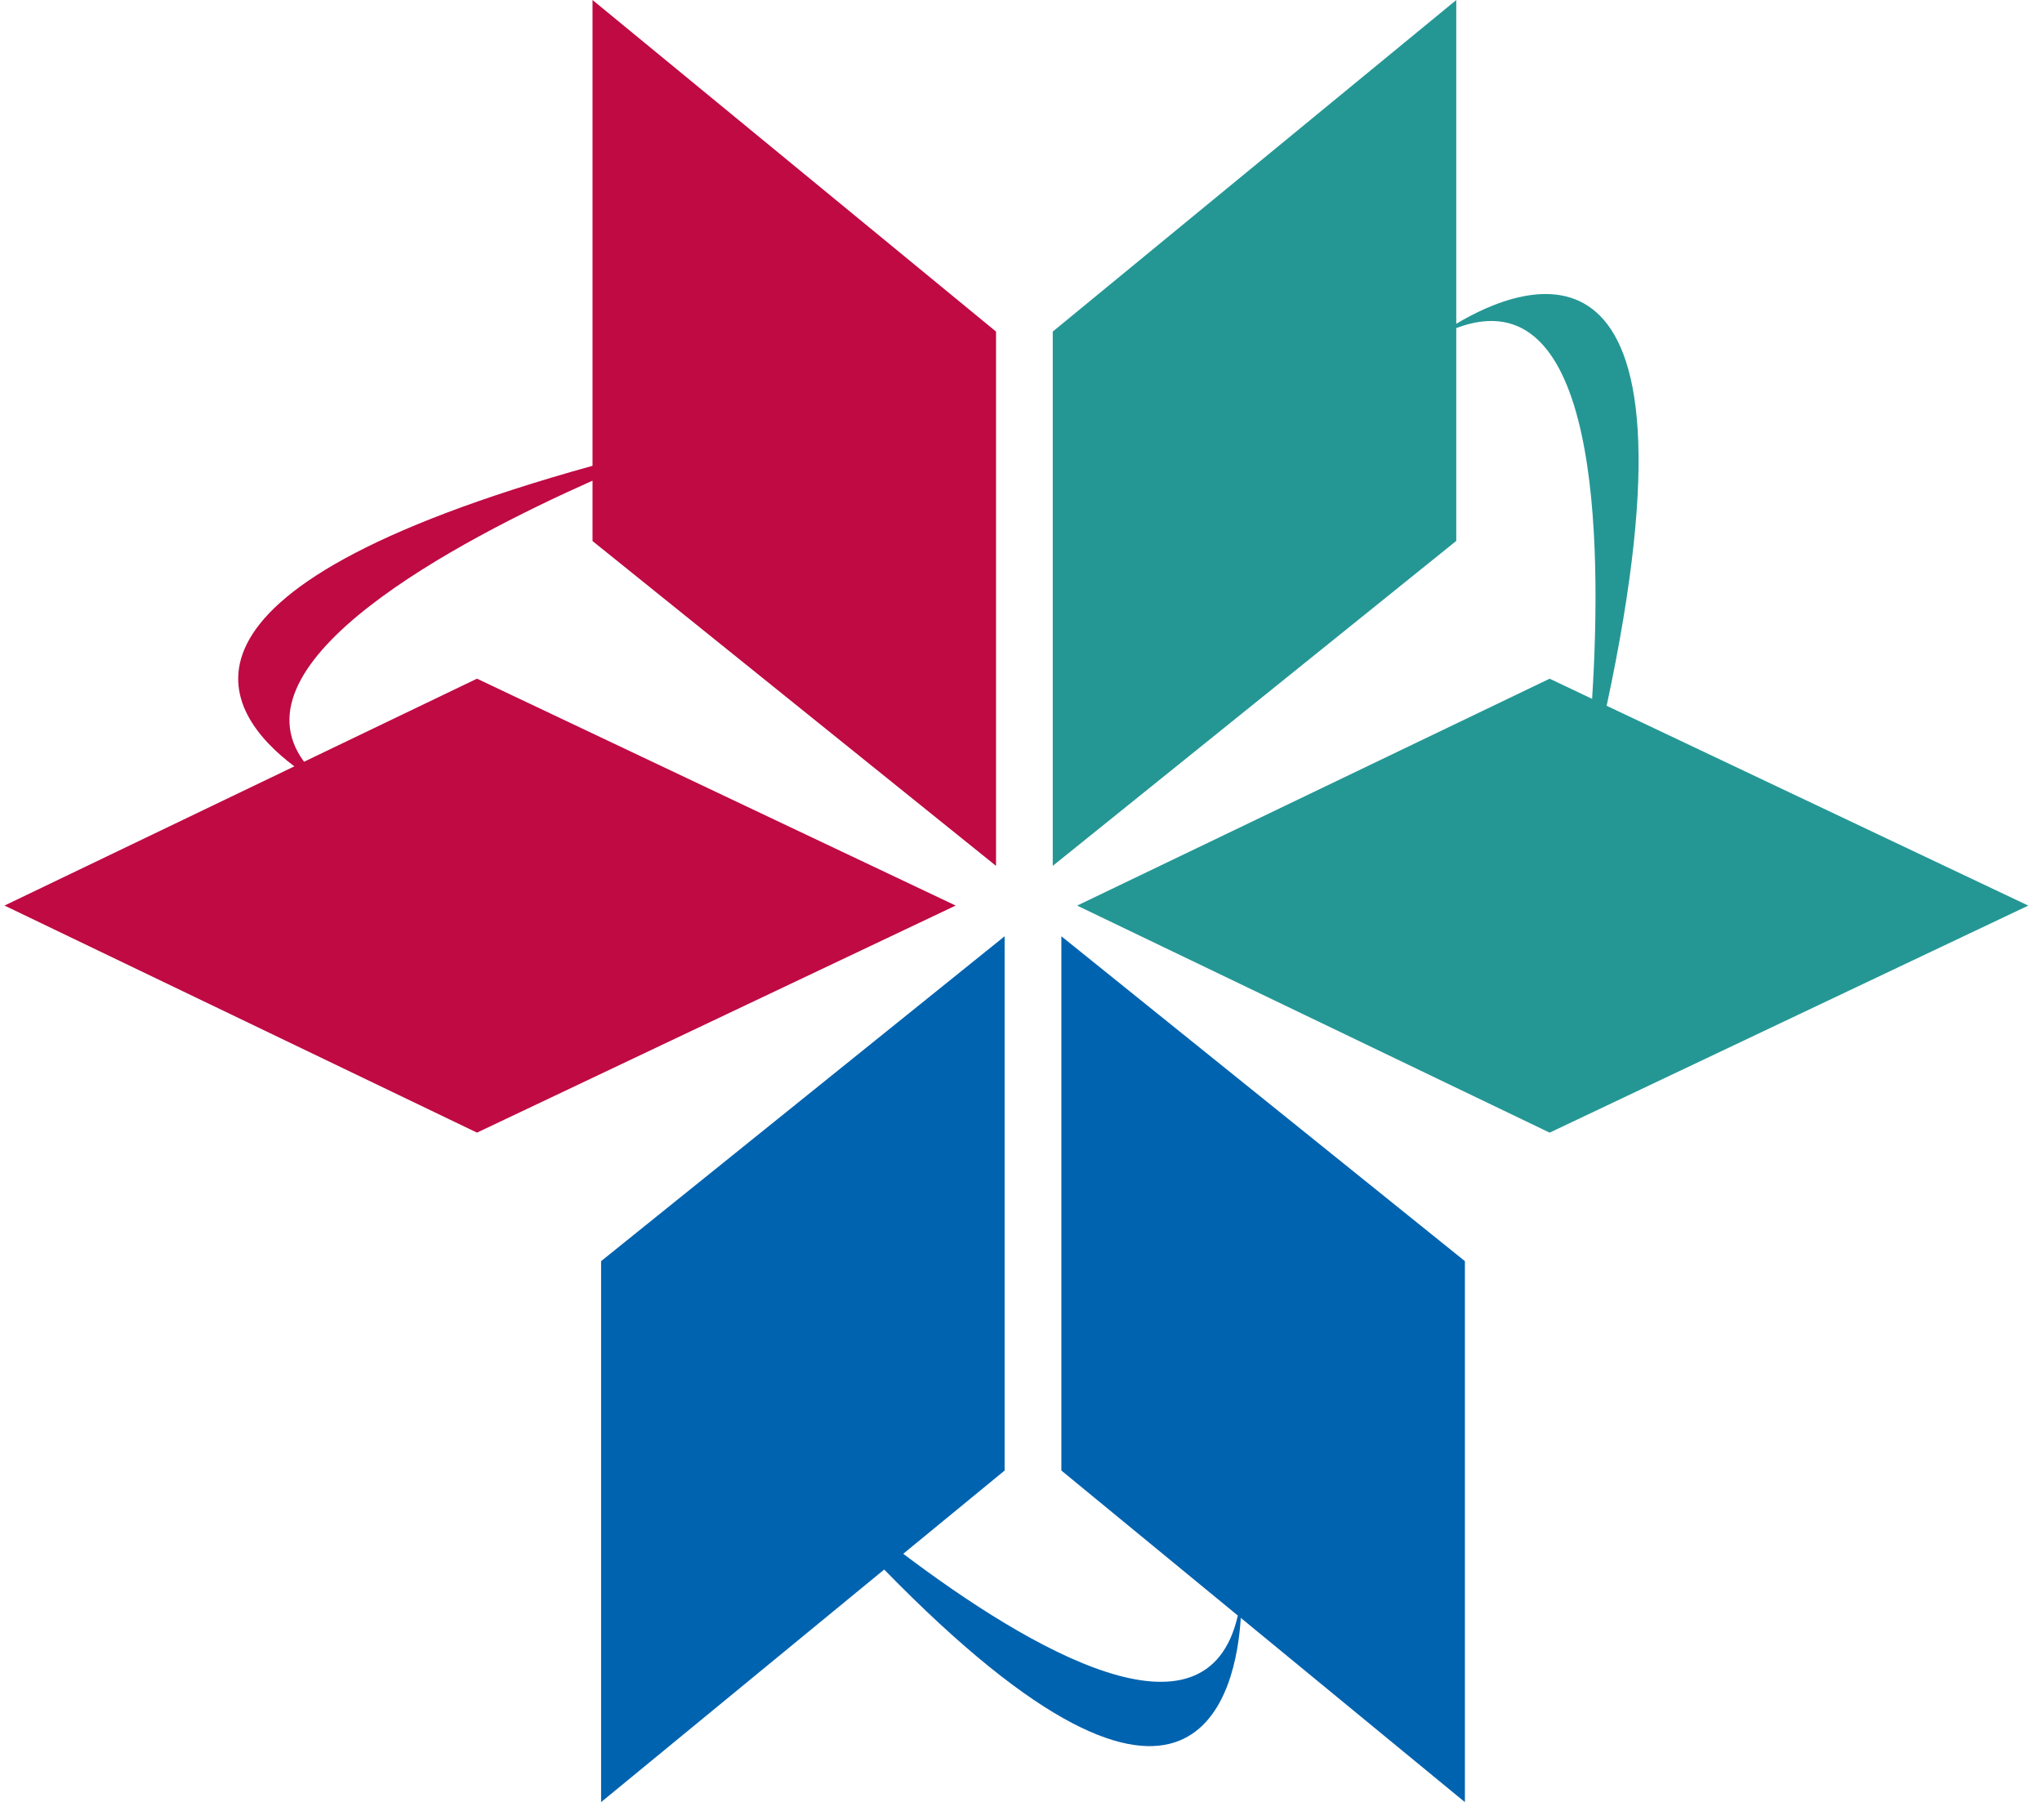 <svg width="101" height="90" viewBox="0 0 101 90" fill="none" xmlns="http://www.w3.org/2000/svg">
<path d="M49.265 42.823V16.399L29.307 0V23.037C6.83 29.284 11.113 35.32 14.56 37.901L0.223 44.786L23.593 56.016L47.269 44.786L23.593 33.565L15.038 37.674C11.367 32.714 22.546 26.783 29.307 23.772V26.758L49.265 42.823Z" fill="#BF0A44"/>
<path d="M72.456 62.372L52.497 46.305V72.728L61.225 79.9C59.681 86.674 50.961 81.587 44.675 76.845L49.69 72.728V46.305L29.731 62.372V89.127L43.733 77.624C59.293 93.576 61.164 83.468 61.37 80.014L72.456 89.127L72.456 62.372Z" fill="#0063B0"/>
<path d="M79.467 34.905C84.773 10.146 75.278 14.066 72.029 16.013V0.001L52.07 16.399V42.823L72.029 26.752V16.225C79.072 13.565 79.246 26.661 78.748 34.563L76.647 33.566L53.277 44.788L76.647 56.017L100.321 44.788L79.467 34.905Z" fill="#249795"/>
</svg>
